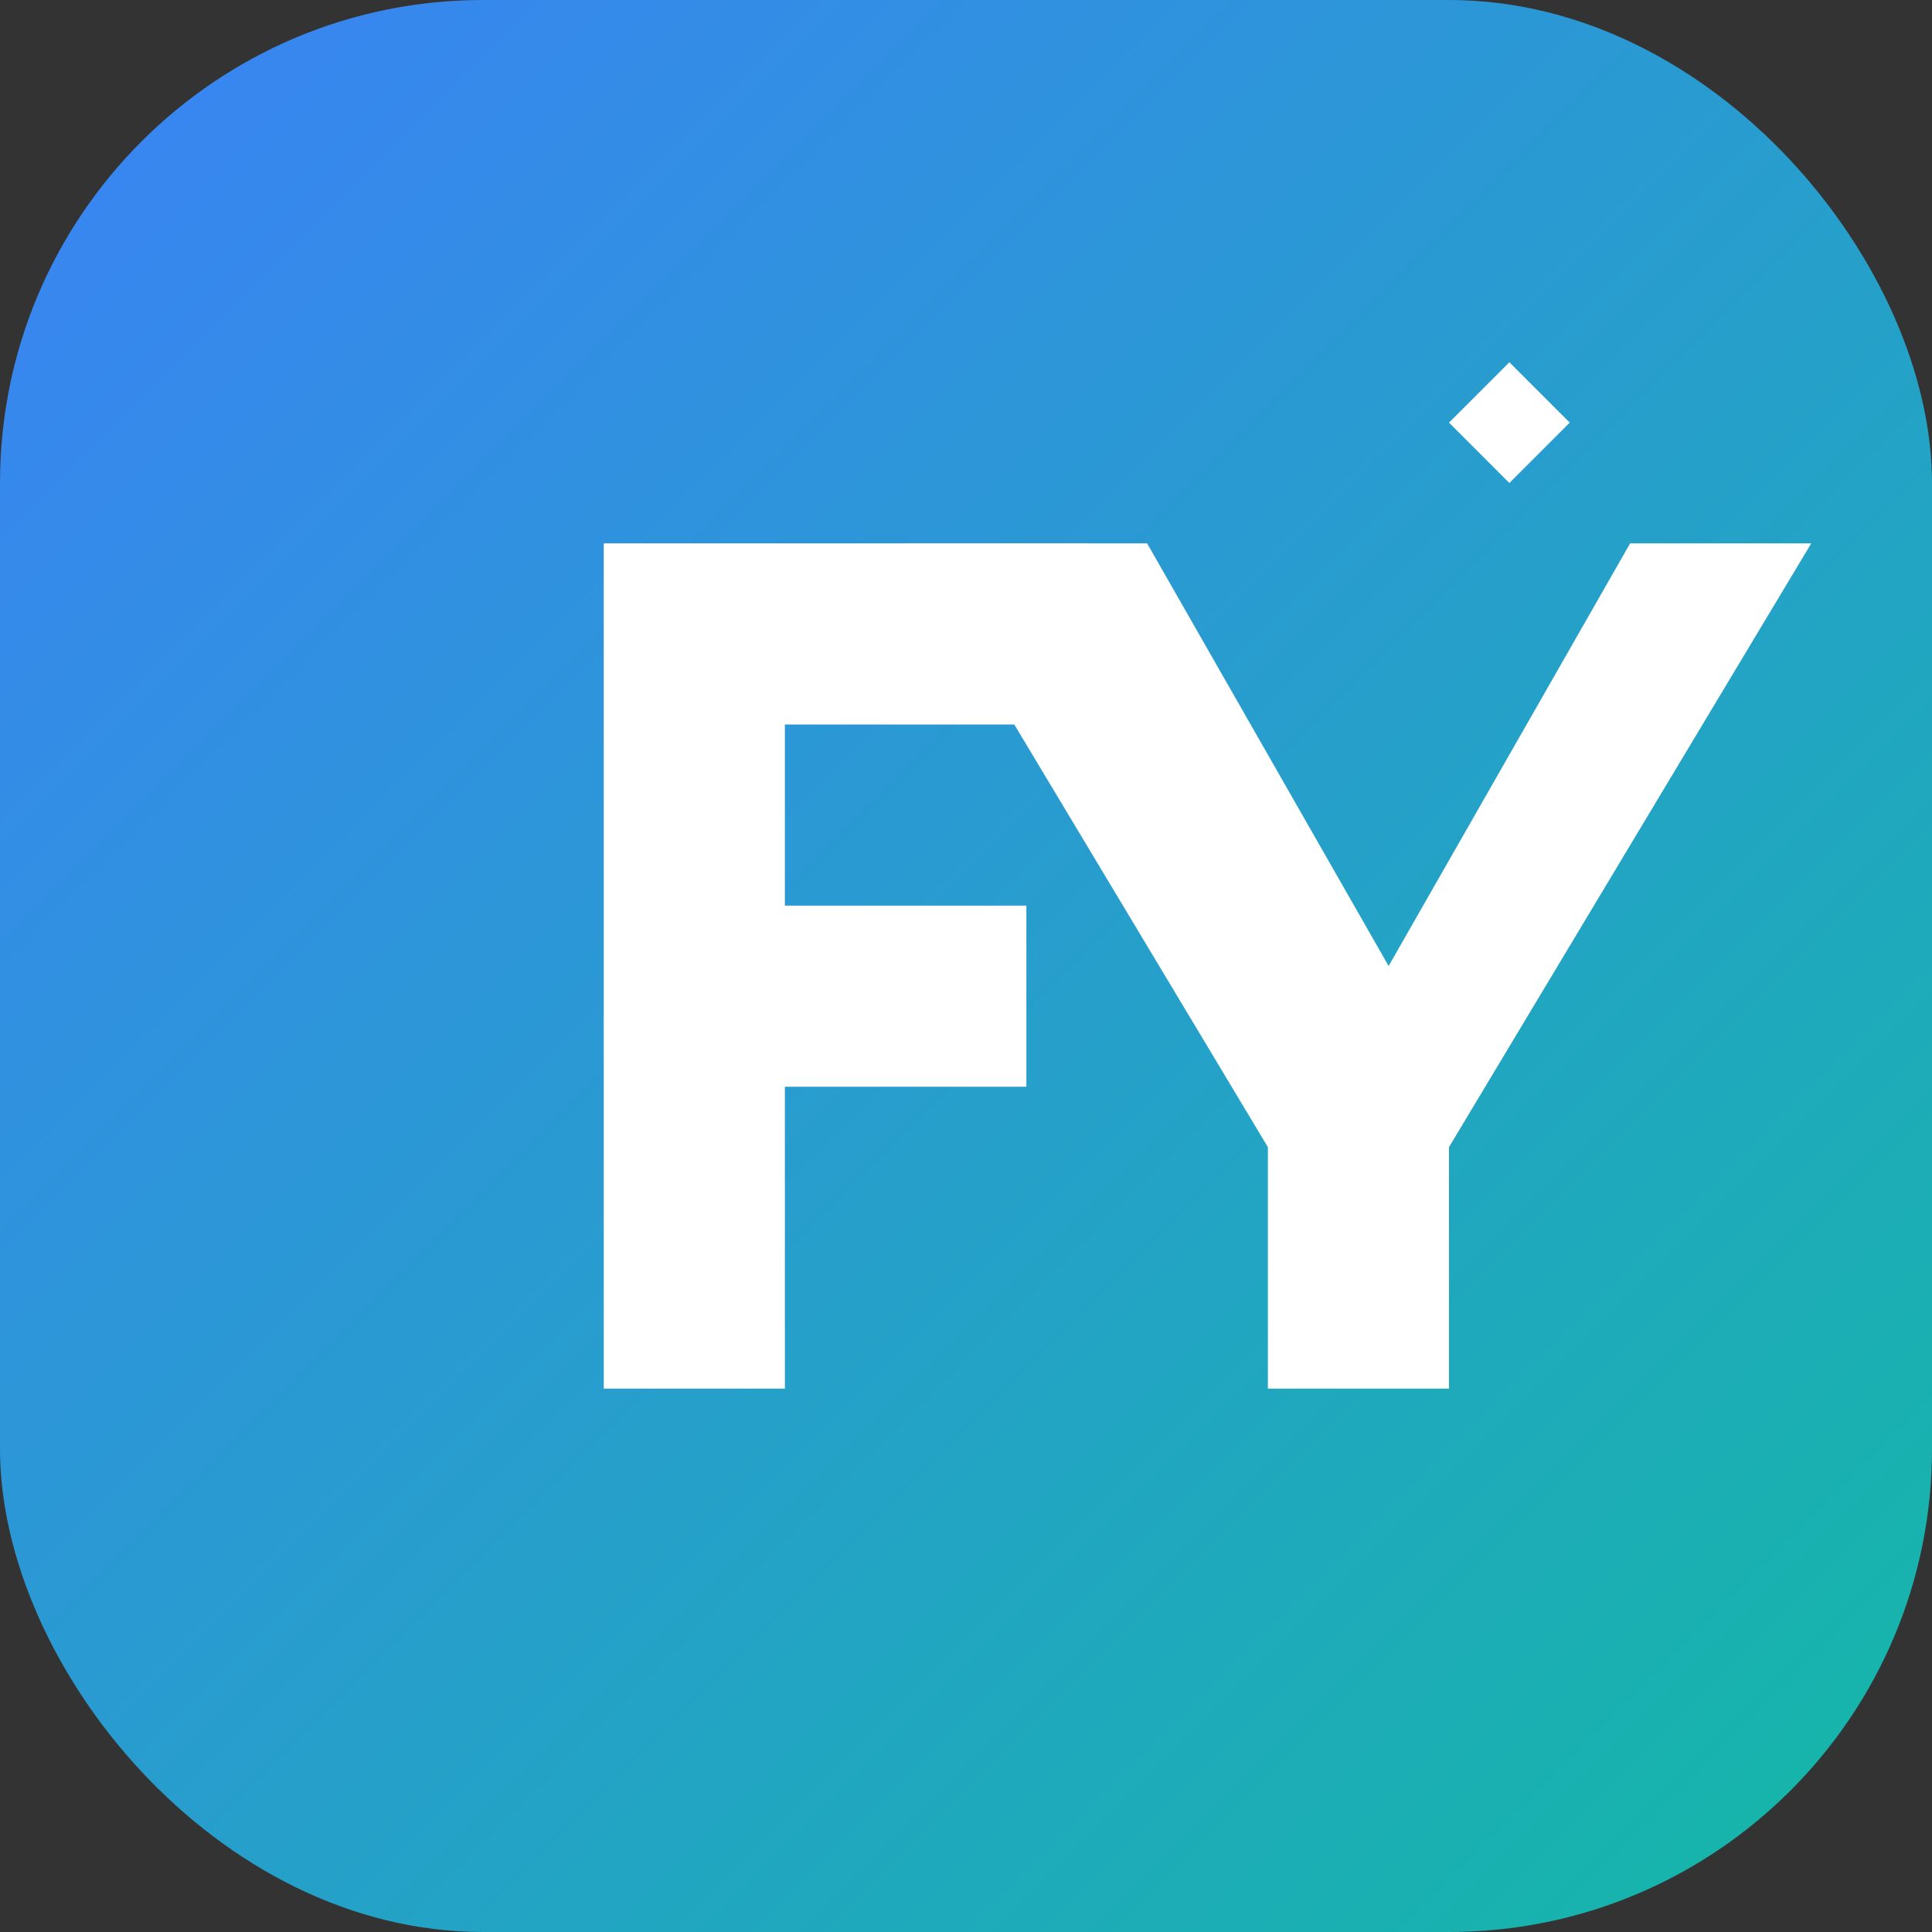 <svg xmlns="http://www.w3.org/2000/svg" width="64" height="64" viewBox="0 0 64 64" fill="none">
  <rect x="0" y="0" width="64" height="64" fill="#333333" stroke="none"/>
  <!-- Background gradient -->
  <rect width="64" height="64" rx="16" fill="url(#grad)" />
  
  <!-- FX letters with sparkle effect -->
  <path d="M20 18H36V24H26V30H34V36H26V46H20V18Z" fill="white" />
  <path d="M38 18L46 32L54 18H60L48 38V46H42V38L30 18H38Z" fill="white" />
  
  <!-- Sparkle in top-right -->
  <path d="M48 14L50 16L52 14L50 12L48 14Z" fill="#ffffff" />
  
  <!-- Gradient definition -->
  <defs>
    <linearGradient id="grad" x1="0" y1="0" x2="64" y2="64" gradientUnits="userSpaceOnUse">
      <stop offset="0" stop-color="#3b82f6" />
      <stop offset="1" stop-color="#14b8a6" />
    </linearGradient>
  </defs>
</svg> 